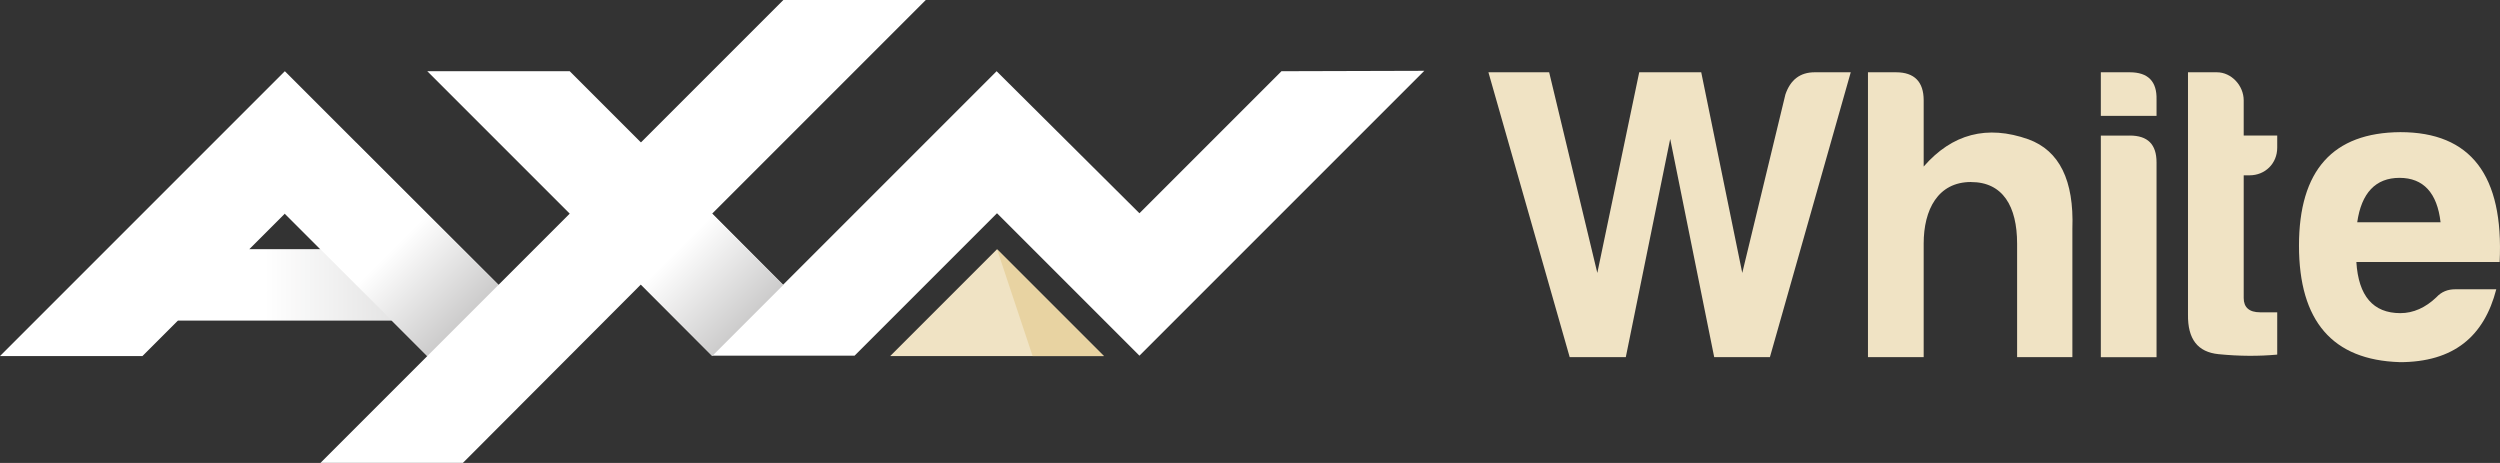 <?xml version="1.0" encoding="UTF-8"?>
<svg width="800" height="148.13" version="1.1" xmlns="http://www.w3.org/2000/svg" xmlns:xlink="http://www.w3.org/1999/xlink">
	<rect width="100%" height="100%" fill="#333333" stroke="none"/>
	<defs>
		<linearGradient id="linearGradientBase" x1="-593.86" x2="-592.86" y1="2555.4" y2="2555.4" gradientTransform="matrix(26.997,26.997,-26.997,26.997,85120,-52892)" gradientUnits="userSpaceOnUse">
			<stop stop-color="#fff" offset="0"/>
			<stop stop-color="#B3B2B2" offset="1"/>
		</linearGradient>
                <linearGradient id="linearGradient3" x1="99" x2="126.01" y1="63.05" y2="90.106" gradientTransform="matrix(1.266 0 0 1.266 -.004 0)" gradientUnits="userSpaceOnUse" xlink:href="#linearGradientBase"/>
		<linearGradient id="linearGradient2" x1="67.5" x2="113.52" y1="72" y2="72" gradientTransform="matrix(1.266 0 0 1.266 -.004 0)" gradientUnits="userSpaceOnUse" xlink:href="#linearGradientBase"/>
		<linearGradient id="linearGradient1" x1="-592.54" x2="-591.54" y1="2554" y2="2554" gradientTransform="matrix(34.18 34.18 -34.18 34.18 107767 -66964)" gradientUnits="userSpaceOnUse" xlink:href="#linearGradientBase"/>
	</defs>
	<g fill="#f0e3c4">
		<path d="m592.24 23.13-25.869 91.155h-17.828l-14.08-69.832-14.207 69.832h-17.955l-26.008-91.155h19.437l15.41 64.21 13.409-64.21h19.842l13.131 64.21 13.802-57.107c1.608-4.698 4.698-7.104 9.383-7.104h11.523z"/>
		<path d="m630.72 58.242c-10.586 0-15.144 8.851-15.144 19.702v36.328h-17.828v-91.143h8.978c5.901 0 8.851 3.077 8.851 8.977v21.184c9.117-10.459 20.247-13.409 33.517-8.712 9.915 3.621 14.612 13.131 14.068 28.553v41.152h-17.689v-36.328c0-11.928-4.558-19.702-14.751-19.702"/>
		<path d="m681.52 23.13c5.901 0 8.712 2.95 8.572 8.712v5.229h-17.828v-13.941zm0 20.247c5.761 0 8.572 2.811 8.572 8.585v62.336h-17.828v-70.909h9.256z"/>
		<path d="m719.86 56.102h-1.874v39.278c0 2.95 1.747 4.558 5.229 4.558h5.495v13.536c-5.761 0.532-12.067 0.532-18.765-0.139-6.698-0.671-9.915-4.824-9.788-12.738v-77.468h9.243c4.685 0 8.585 4.293 8.585 8.977v11.257h10.725v3.887c0 5.09-3.887 8.851-8.851 8.851"/>
		<path d="m767.85 115.88c-21.45-0.671-32.175-13.143-32.175-37.265 0-24.122 10.852-36.189 32.441-36.328 22.526 0 33.112 13.802 31.77 41.557h-45.85c0.671 10.864 5.369 16.36 14.08 16.36 4.153 0 8.04-1.747 11.535-5.09 1.608-1.747 3.621-2.545 6.027-2.545h13.131c-3.887 15.017-13.536 23.324-30.972 23.324m-13.536-44.774h26.679c-1.076-9.383-5.495-14.207-13.131-14.207-7.635 0-12.194 4.824-13.536 14.207"/>
		<path d="m353.23 113.95-34.188-34.188-34.188 34.188z"/>
	</g>
	<path d="m330.44 113.95h22.792l-34.188-34.188z" fill="#e8d3a2"/>
	<path d="m410.07 22.789-45.451 45.451-45.704-45.451-68.367 68.367-22.662-22.789 68.367-68.367h-45.577l-45.577 45.577-22.789-22.789h-45.577l45.577 45.577-22.789 22.789-68.367-68.367-91.156 91.156h45.577l11.395-11.395h68.367l11.395 11.395-34.184 34.184h45.577l56.972-57.099 22.789 22.789h45.577l45.577-45.577 45.577 45.577 91.156-91.156zm-318.92 45.577 11.395 11.395h-22.789z" fill="#fff"/>
	<path d="m250.68 91.156-45.577-45.577-22.662 22.789 45.451 45.577z" fill="url(#linearGradient1)"/>
	<path d="m45.574 79.761h79.761v22.789h-79.761z" fill="url(#linearGradient2)" opacity=".5"/>
	<path d="m113.94 45.704-22.789 22.662 45.577 45.577 22.789-22.789z" fill="url(#linearGradient3)"/>
</svg>
